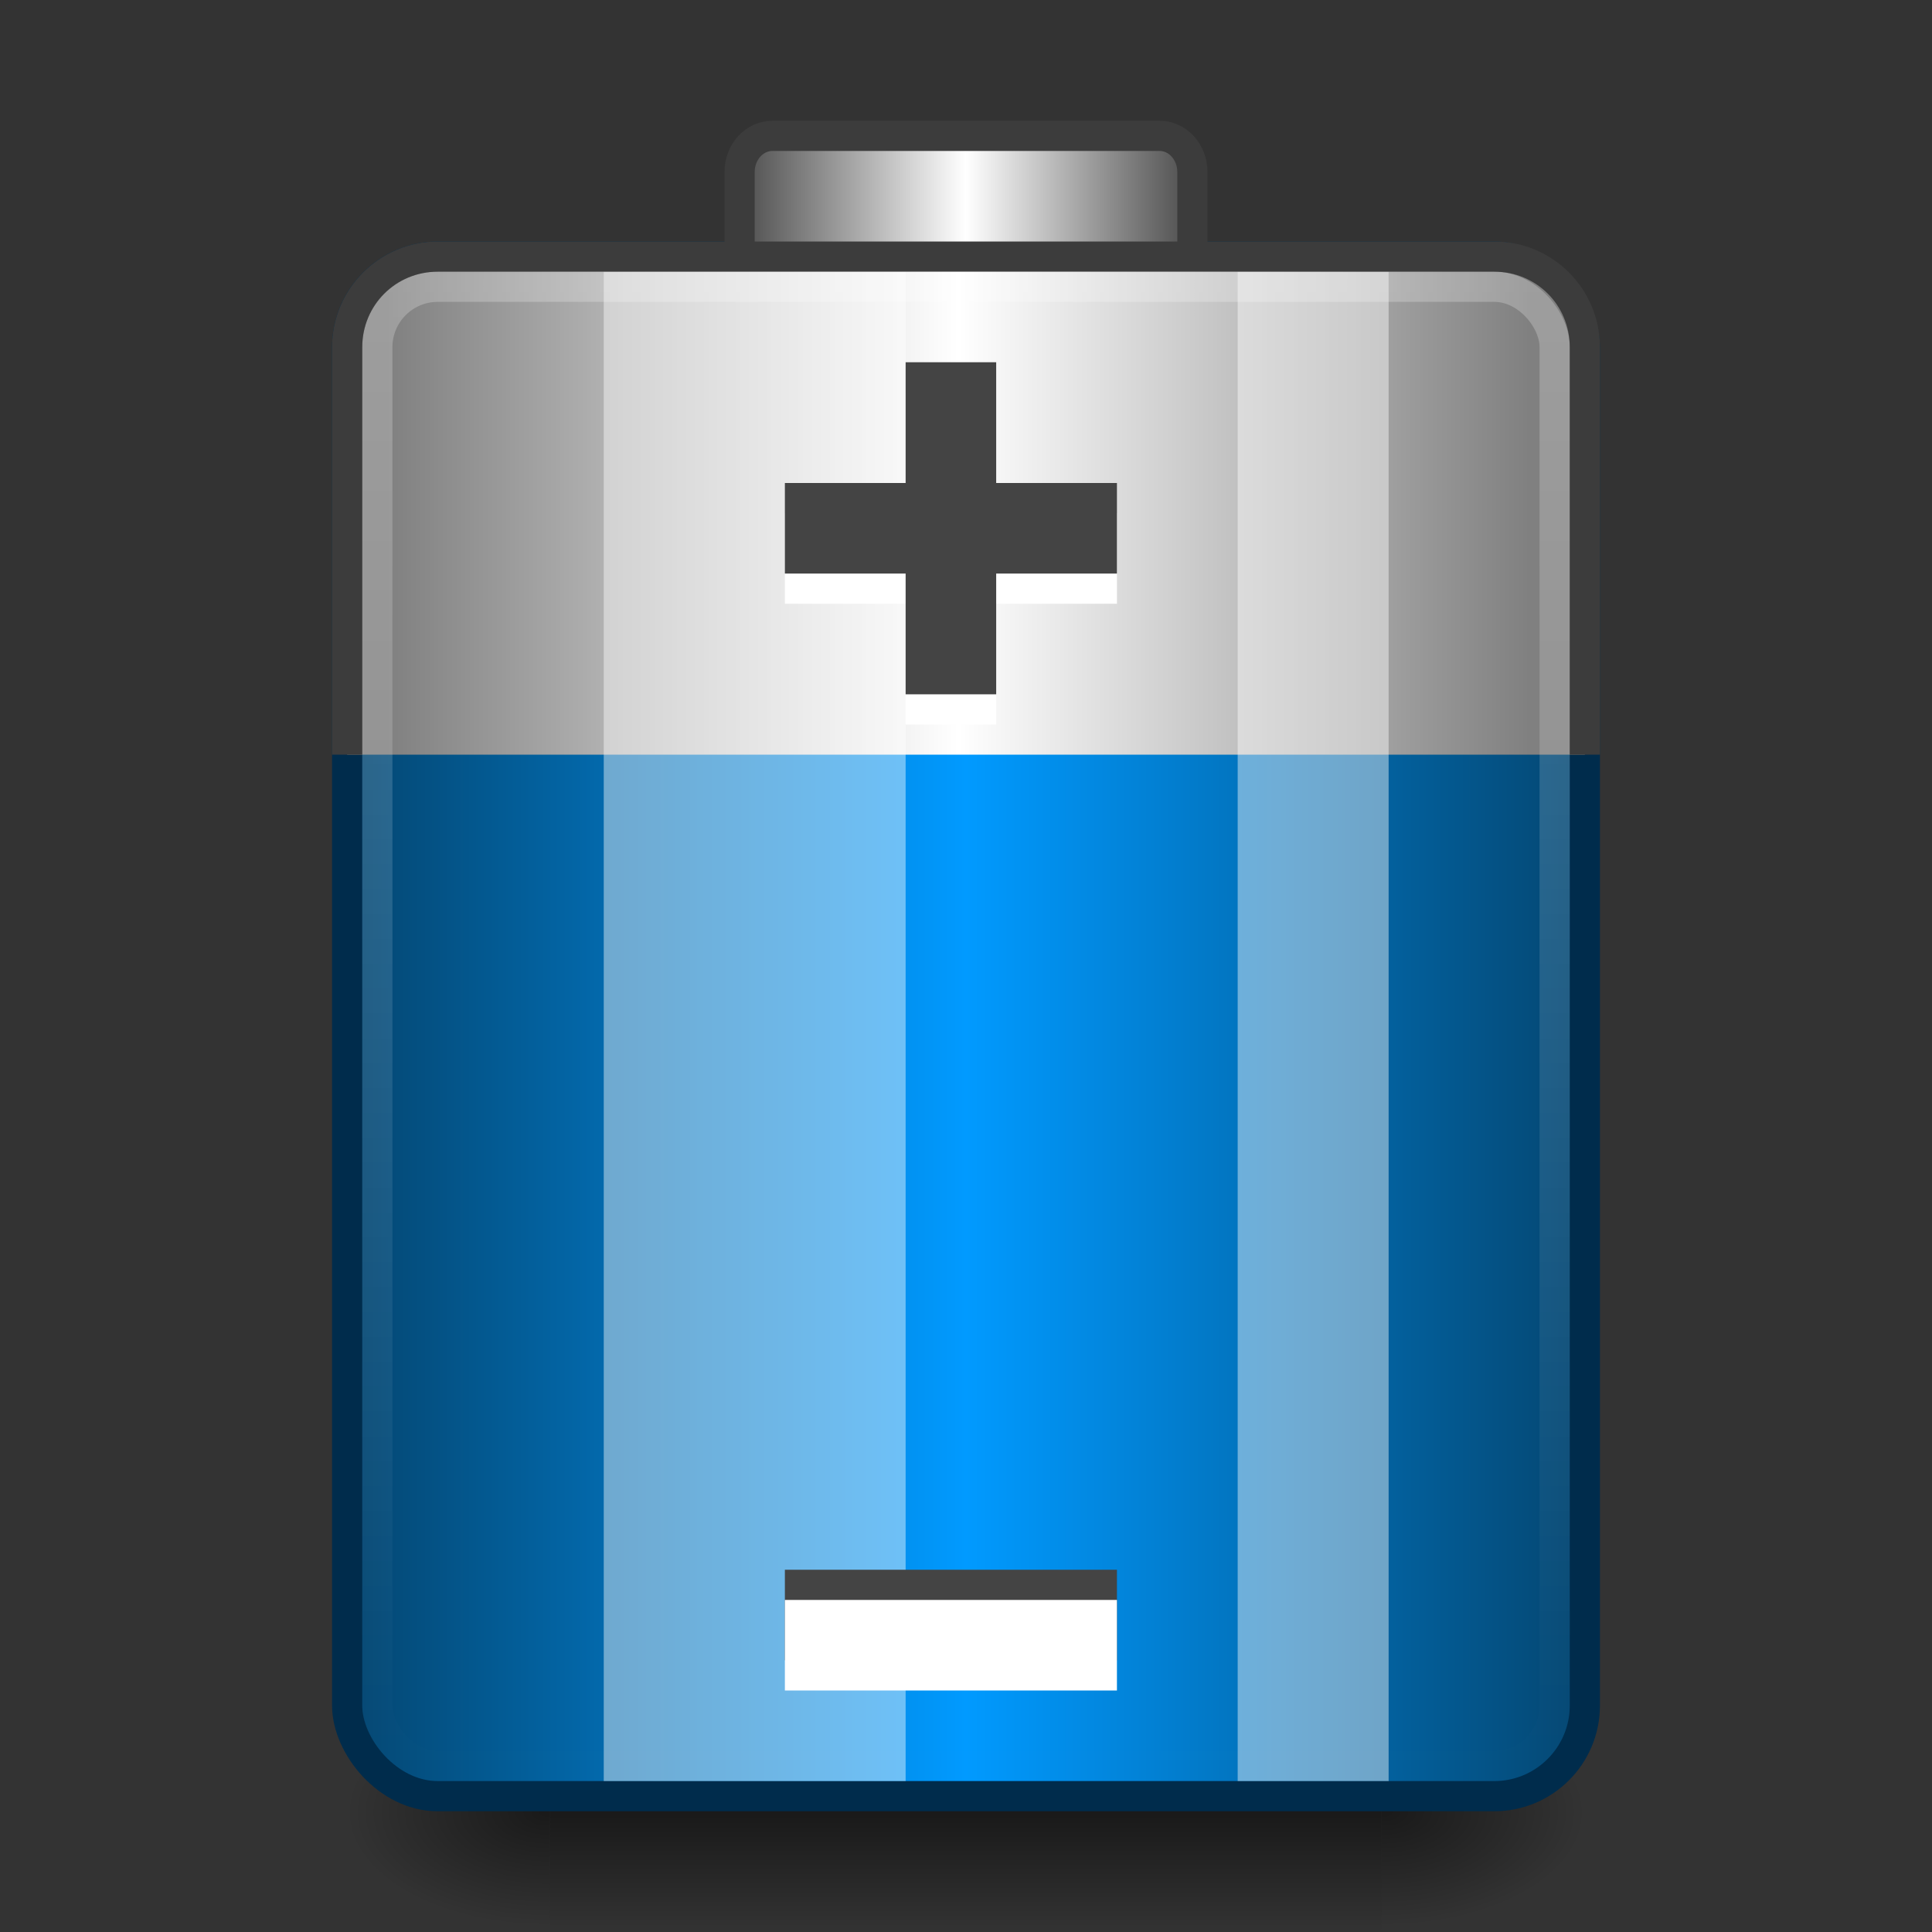 <?xml version="1.0" encoding="UTF-8" standalone="no"?>
<!-- Created with Inkscape (http://www.inkscape.org/) -->

<svg
   xmlns:dc="http://purl.org/dc/elements/1.1/"
   xmlns:cc="http://creativecommons.org/ns#"
   xmlns:rdf="http://www.w3.org/1999/02/22-rdf-syntax-ns#"
   xmlns:svg="http://www.w3.org/2000/svg"
   xmlns="http://www.w3.org/2000/svg"
   xmlns:xlink="http://www.w3.org/1999/xlink"
   xmlns:sodipodi="http://sodipodi.sourceforge.net/DTD/sodipodi-0.dtd"
   xmlns:inkscape="http://www.inkscape.org/namespaces/inkscape"
   width="64"
   height="64"
   viewBox="0 0 64 64"
   id="svg4679"
   version="1.1"
   inkscape:version="0.91 r13725"
   sodipodi:docname="battery.svg">
  <rect x="0" y="0" width="64" height="64" fill="#333333" stroke="none"/>
  <defs
     id="defs4681">
    <linearGradient
       gradientTransform="matrix(1.432,0,0,1.432,-2.378,985.984)"
       gradientUnits="userSpaceOnUse"
       xlink:href="#linearGradient4085"
       id="linearGradient3034"
       y2="43"
       x2="24"
       y1="5"
       x1="24" />
    <linearGradient
       id="linearGradient4085">
      <stop
         id="stop4087"
         style="stop-color:#ffffff;stop-opacity:1"
         offset="0" />
      <stop
         id="stop4089"
         style="stop-color:#ffffff;stop-opacity:0.2"
         offset="0.063" />
      <stop
         id="stop4091"
         style="stop-color:#ffffff;stop-opacity:0.2"
         offset="0.951" />
      <stop
         id="stop4093"
         style="stop-color:#ffffff;stop-opacity:0.392"
         offset="1" />
    </linearGradient>
    <clipPath
       id="clipPath5318"
       clipPathUnits="userSpaceOnUse">
      <rect
         width="102"
         height="102"
         rx="5.942"
         ry="5.942"
         x="13"
         y="-48"
         id="rect5320"
         style="color:#000000;display:inline;overflow:visible;visibility:visible;fill:#000000;fill-opacity:1;fill-rule:nonzero;stroke:none;stroke-width:1;stroke-linecap:round;stroke-linejoin:round;stroke-miterlimit:4;stroke-dasharray:none;stroke-dashoffset:0;stroke-opacity:1;marker:none;enable-background:accumulate" />
    </clipPath>
    <linearGradient
       id="linearGradient5310">
      <stop
         id="stop5312"
         style="stop-color:#bee8f9;stop-opacity:1"
         offset="0" />
      <stop
         id="stop5314"
         style="stop-color:#71ccf2;stop-opacity:1"
         offset="0.5" />
      <stop
         id="stop5316"
         style="stop-color:#128ec0;stop-opacity:1"
         offset="1" />
    </linearGradient>
    <linearGradient
       id="linearGradient5294">
      <stop
         id="stop5296"
         style="stop-color:#ffffff;stop-opacity:1"
         offset="0" />
      <stop
         id="stop5298"
         style="stop-color:#ffffff;stop-opacity:1"
         offset="0.5" />
      <stop
         id="stop5300"
         style="stop-color:#cacaca;stop-opacity:1"
         offset="1" />
    </linearGradient>
    <linearGradient
       id="linearGradient2867-449-88-871-390-598-476-591-434-148-57-177">
      <stop
         offset="0"
         style="stop-color:#90dbec;stop-opacity:1;"
         id="stop3750-60" />
      <stop
         offset="0.262"
         style="stop-color:#55c1ec;stop-opacity:1;"
         id="stop3752-735" />
      <stop
         offset="0.705"
         style="stop-color:#3689e6;stop-opacity:1;"
         id="stop3754" />
      <stop
         offset="1"
         style="stop-color:#2b63a0;stop-opacity:1;"
         id="stop3756" />
    </linearGradient>
    <linearGradient
       id="linearGradient3707-319-631-407-324">
      <stop
         offset="0"
         style="stop-color:#185f9a;stop-opacity:1;"
         id="stop3760" />
      <stop
         offset="1"
         style="stop-color:#599ec9;stop-opacity:1;"
         id="stop3762" />
    </linearGradient>
    <radialGradient
       gradientTransform="matrix(2.004,0,0,1.4,27.988,-17.4)"
       gradientUnits="userSpaceOnUse"
       xlink:href="#linearGradient3688-166-749-4-0-3-8"
       id="radialGradient3337-2-2-1"
       fy="43.5"
       fx="4.993"
       r="2.5"
       cy="43.5"
       cx="4.993" />
    <linearGradient
       id="linearGradient3688-166-749-4-0-3-8">
      <stop
         offset="0"
         style="stop-color:#181818;stop-opacity:1"
         id="stop2883-4-0-1-8" />
      <stop
         offset="1"
         style="stop-color:#181818;stop-opacity:0"
         id="stop2885-9-2-9-6" />
    </linearGradient>
    <radialGradient
       gradientTransform="matrix(2.004,0,0,1.4,-20.012,-104.4)"
       gradientUnits="userSpaceOnUse"
       xlink:href="#linearGradient3688-166-749-4-0-3-8"
       id="radialGradient3339-1-4-9"
       fy="43.5"
       fx="4.993"
       r="2.5"
       cy="43.5"
       cx="4.993" />
    <linearGradient
       gradientUnits="userSpaceOnUse"
       xlink:href="#linearGradient3702-501-757-8-4-1-1"
       id="linearGradient6394"
       y2="39.999"
       x2="25.058"
       y1="47.028"
       x1="25.058" />
    <linearGradient
       id="linearGradient3702-501-757-8-4-1-1">
      <stop
         offset="0"
         style="stop-color:#181818;stop-opacity:0"
         id="stop2895-8-9-9-1" />
      <stop
         offset="0.5"
         style="stop-color:#181818;stop-opacity:1"
         id="stop2897-7-8-7-7" />
      <stop
         offset="1"
         style="stop-color:#181818;stop-opacity:0"
         id="stop2899-4-5-1-5" />
    </linearGradient>
    <radialGradient
       r="117.143"
       cy="486.648"
       cx="605.714"
       gradientTransform="matrix(0.062,0,0,0.029,-0.363,24.953)"
       gradientUnits="userSpaceOnUse"
       id="radialGradient3422"
       xlink:href="#linearGradient5060-10"
       inkscape:collect="always" />
    <linearGradient
       id="linearGradient5060-10">
      <stop
         offset="0"
         id="stop15" />
      <stop
         offset="1"
         stop-opacity="0"
         id="stop17" />
    </linearGradient>
    <linearGradient
       y2="42.629"
       x2="0"
       y1="35.586"
       gradientUnits="userSpaceOnUse"
       id="linearGradient3424"
       xlink:href="#linearGradient3645"
       inkscape:collect="always" />
    <linearGradient
       gradientUnits="userSpaceOnUse"
       id="linearGradient3645"
       x2="0"
       y1="35.586"
       y2="42.629">
      <stop
         offset="0"
         stop-opacity="0"
         id="stop20" />
      <stop
         offset=".5"
         id="stop22" />
      <stop
         offset="1"
         stop-opacity="0"
         id="stop24" />
    </linearGradient>
    <radialGradient
       r="117.143"
       cy="486.648"
       cx="605.714"
       gradientTransform="matrix(-0.062,0,0,0.029,44.532,24.953)"
       gradientUnits="userSpaceOnUse"
       id="radialGradient3426"
       xlink:href="#linearGradient5060-10"
       inkscape:collect="always" />
    <linearGradient
       id="linearGradient4047">
      <stop
         id="stop4049"
         offset="0"
         style="stop-color:#3c3c3c;stop-opacity:1;" />
      <stop
         style="stop-color:white;stop-opacity:1;"
         offset="0.5"
         id="stop4055" />
      <stop
         id="stop4051"
         offset="1"
         style="stop-color:#3c3c3c;stop-opacity:1;" />
    </linearGradient>
    <linearGradient
       id="linearGradient4101">
      <stop
         id="stop4103"
         offset="0"
         style="stop-color:#044874;stop-opacity:1" />
      <stop
         style="stop-color:#019aff;stop-opacity:1"
         offset="0.5"
         id="stop4109" />
      <stop
         id="stop4105"
         offset="1"
         style="stop-color:#044874;stop-opacity:1" />
    </linearGradient>
    <linearGradient
       y2="12.75"
       x2="38.5"
       y1="12.75"
       x1="9.5"
       gradientTransform="matrix(1.306,0,0,1.32,0.395,989.602)"
       gradientUnits="userSpaceOnUse"
       id="linearGradient4571"
       xlink:href="#linearGradient4111"
       inkscape:collect="always" />
    <linearGradient
       id="linearGradient4111">
      <stop
         id="stop4113"
         offset="0"
         style="stop-color:#808080;stop-opacity:1" />
      <stop
         style="stop-color:#ffffff;stop-opacity:1"
         offset="0.5"
         id="stop4119" />
      <stop
         id="stop4115"
         offset="1"
         style="stop-color:#808080;stop-opacity:1" />
    </linearGradient>
    <linearGradient
       y2="38.217"
       x2="22.44"
       y1="4.894"
       x1="22.44"
       gradientTransform="matrix(-1.546,0,0,1.583,7.231,986.572)"
       gradientUnits="userSpaceOnUse"
       id="linearGradient4573"
       xlink:href="#linearGradient4050-0"
       inkscape:collect="always" />
    <linearGradient
       id="linearGradient4050-0">
      <stop
         style="stop-color:white;stop-opacity:0.502;"
         offset="0"
         id="stop4052-8" />
      <stop
         style="stop-color:#ffffff;stop-opacity:0;"
         offset="1"
         id="stop4054-0" />
    </linearGradient>
    <linearGradient
       y2="38.217"
       x2="22.44"
       y1="4.894"
       x1="22.44"
       gradientTransform="matrix(-0.991,0,0,1.292,44.622,-4.217)"
       gradientUnits="userSpaceOnUse"
       id="linearGradient4573-3"
       xlink:href="#linearGradient4050-0"
       inkscape:collect="always" />
    <linearGradient
       y2="25"
       x2="39"
       y1="25"
       x1="9"
       gradientTransform="matrix(1.414,0,0,1.307,-12.924,-6.687)"
       gradientUnits="userSpaceOnUse"
       id="linearGradient4569-0"
       xlink:href="#linearGradient4101"
       inkscape:collect="always" />
    <linearGradient
       inkscape:collect="always"
       xlink:href="#linearGradient4101"
       id="linearGradient4394"
       gradientUnits="userSpaceOnUse"
       gradientTransform="matrix(2.318,0,0,1.667,-40.856,974.311)"
       x1="22.801"
       y1="25"
       x2="40.056"
       y2="25" />
    <linearGradient
       y2="4"
       x2="30"
       y1="4"
       x1="18"
       gradientTransform="matrix(-1.304,0,0,1.043,39.13,-0.913)"
       gradientUnits="userSpaceOnUse"
       id="linearGradient4567-1"
       xlink:href="#linearGradient4047"
       inkscape:collect="always" />
    <linearGradient
       inkscape:collect="always"
       xlink:href="#linearGradient4047"
       id="linearGradient4428"
       gradientUnits="userSpaceOnUse"
       gradientTransform="matrix(-1.364,0,0,1.2,64.727,991.062)"
       x1="18"
       y1="4"
       x2="30"
       y2="4" />
  </defs>
  <sodipodi:namedview
     id="base"
     pagecolor="#ffffff"
     bordercolor="#666666"
     borderopacity="1.0"
     inkscape:pageopacity="0.0"
     inkscape:pageshadow="2"
     inkscape:zoom="4"
     inkscape:cx="53.376789"
     inkscape:cy="23.194801"
     inkscape:document-units="px"
     inkscape:current-layer="layer1"
     showgrid="true"
     inkscape:showpageshadow="false"
     borderlayer="true"
     units="px"
     inkscape:snap-bbox="true"
     inkscape:bbox-paths="true"
     inkscape:bbox-nodes="true"
     inkscape:snap-bbox-edge-midpoints="false"
     inkscape:object-nodes="true"
     inkscape:object-paths="true"
     inkscape:snap-intersection-paths="true"
     inkscape:window-width="1366"
     inkscape:window-height="741"
     inkscape:window-x="0"
     inkscape:window-y="27"
     inkscape:window-maximized="1"
     inkscape:snap-others="false">
    <inkscape:grid
       type="xygrid"
       id="grid4800" />
  </sodipodi:namedview>
  <g
     inkscape:label="Layer 1"
     inkscape:groupmode="layer"
     id="layer1"
     transform="translate(0,-988.362)">
    <g
       transform="matrix(-0.918,0,0,1.111,52.268,1004.994)"
       id="g80">
      <path
         style="opacity:0.5;fill:url(#radialGradient3422)"
         inkscape:connector-curvature="0"
         d="m 37.087,35.587 0,7.043 c 3.2,0.013 7.737,-1.578 7.737,-3.522 0,-1.944 -3.571,-3.521 -7.737,-3.521 z"
         id="path82" />
      <path
         style="opacity:0.5;fill:url(#linearGradient3424)"
         inkscape:connector-curvature="0"
         d="m 7.081,35.586 30.006,0 0,7.043 -30.006,0 z"
         id="path84" />
      <path
         style="opacity:0.5;fill:url(#radialGradient3426)"
         inkscape:connector-curvature="0"
         d="m 7.081,35.587 0,7.043 c -3.2,0.013 -7.737,-1.578 -7.737,-3.522 0,-1.944 3.571,-3.521 7.737,-3.521 z"
         id="path86" />
    </g>
    <rect
       style="color:#000000;clip-rule:nonzero;display:inline;overflow:visible;visibility:visible;opacity:1;isolation:auto;mix-blend-mode:normal;color-interpolation:sRGB;color-interpolation-filters:linearRGB;solid-color:#000000;solid-opacity:1;fill:url(#linearGradient4394);fill-opacity:1;fill-rule:evenodd;stroke:#002c4c;stroke-width:1;stroke-linecap:butt;stroke-linejoin:miter;stroke-miterlimit:4;stroke-dasharray:none;stroke-dashoffset:0;stroke-opacity:1;marker:none;color-rendering:auto;image-rendering:auto;shape-rendering:auto;text-rendering:auto;enable-background:accumulate"
       id="rect4367"
       width="41"
       height="51"
       x="11.5"
       y="996.862"
       ry="3" />
    <g
       id="layer4"
       transform="matrix(-1.304,0,0,1.304,56.516,755.378)" />
    <g
       id="layer6-1"
       transform="matrix(-0.158,0,0,0.158,-44.349,983.213)" />
    <g
       id="layer6-08"
       transform="matrix(-0.158,0,0,0.158,4.896,1067.433)" />
    <path
       id="path4537"
       d="m 38.409,992.862 -12.818,0 c -0.604,0 -1.091,0.535 -1.091,1.2 l 0,3.6 c 0,0.665 0.487,1.2 1.091,1.2 l 12.818,0 c 0.604,0 1.091,-0.535 1.091,-1.2 l 0,-3.6 c 0,-0.665 -0.487,-1.2 -1.091,-1.2 z"
       style="color:#000000;display:inline;overflow:visible;visibility:visible;fill:url(#linearGradient4428);fill-opacity:1;fill-rule:evenodd;stroke:#3c3c3c;stroke-width:1;stroke-linecap:butt;stroke-linejoin:miter;stroke-miterlimit:4;stroke-dasharray:none;stroke-dashoffset:0;stroke-opacity:1;marker:none;enable-background:accumulate"
       inkscape:connector-curvature="0" />
    <path
       sodipodi:nodetypes="ccccccc"
       inkscape:connector-curvature="0"
       id="path4541"
       d="m 11.5,998.862 2,-2 37,0 2,2 0,14.5 -41,0 z"
       style="color:#000000;display:inline;overflow:visible;visibility:visible;fill:url(#linearGradient4571);fill-opacity:1;fill-rule:evenodd;stroke:none;stroke-width:1;marker:none;enable-background:accumulate" />
    <rect
       y="997.362"
       x="-46"
       height="50"
       width="5"
       id="rect4547"
       style="color:#000000;clip-rule:nonzero;display:inline;overflow:visible;visibility:visible;opacity:1;isolation:auto;mix-blend-mode:normal;color-interpolation:sRGB;color-interpolation-filters:linearRGB;solid-color:#000000;solid-opacity:1;fill:#ffffff;fill-opacity:0.426;fill-rule:evenodd;stroke:none;stroke-width:1px;stroke-linecap:butt;stroke-linejoin:miter;stroke-miterlimit:4;stroke-dasharray:none;stroke-dashoffset:0;stroke-opacity:1;marker:none;color-rendering:auto;image-rendering:auto;shape-rendering:auto;text-rendering:auto;enable-background:accumulate"
       transform="scale(-1,1)" />
    <rect
       style="color:#000000;clip-rule:nonzero;display:inline;overflow:visible;visibility:visible;opacity:1;isolation:auto;mix-blend-mode:normal;color-interpolation:sRGB;color-interpolation-filters:linearRGB;solid-color:#000000;solid-opacity:1;fill:#ffffff;fill-opacity:0.426;fill-rule:evenodd;stroke:none;stroke-width:1px;stroke-linecap:butt;stroke-linejoin:miter;stroke-miterlimit:4;stroke-dasharray:none;stroke-dashoffset:0;stroke-opacity:1;marker:none;color-rendering:auto;image-rendering:auto;shape-rendering:auto;text-rendering:auto;enable-background:accumulate"
       id="rect4559"
       width="10"
       height="50"
       x="-30"
       y="997.362"
       transform="scale(-1,1)" />
    <rect
       style="color:#000000;clip-rule:nonzero;display:inline;overflow:visible;visibility:visible;opacity:0.5;isolation:auto;mix-blend-mode:normal;color-interpolation:sRGB;color-interpolation-filters:linearRGB;solid-color:#000000;solid-opacity:1;fill:none;fill-opacity:1;fill-rule:nonzero;stroke:url(#linearGradient4573);stroke-width:1;stroke-linecap:butt;stroke-linejoin:miter;stroke-miterlimit:4;stroke-dasharray:none;stroke-dashoffset:0;stroke-opacity:1;marker:none;color-rendering:auto;image-rendering:auto;shape-rendering:auto;text-rendering:auto;enable-background:accumulate"
       id="rect4324"
       width="39"
       height="49"
       x="12.5"
       y="997.862"
       ry="2" />
    <path
       style="color:#000000;clip-rule:nonzero;display:inline;overflow:visible;visibility:visible;opacity:1;isolation:auto;mix-blend-mode:normal;color-interpolation:sRGB;color-interpolation-filters:linearRGB;solid-color:#000000;solid-opacity:1;fill:#ffffff;fill-opacity:1;fill-rule:evenodd;stroke:none;stroke-width:1px;stroke-linecap:butt;stroke-linejoin:miter;stroke-miterlimit:4;stroke-dasharray:none;stroke-dashoffset:0;stroke-opacity:1;marker:none;color-rendering:auto;image-rendering:auto;shape-rendering:auto;text-rendering:auto;enable-background:accumulate"
       d="m 30,1001.362 0,4 -4,0 0,3 4,0 0,4 3,0 0,-4 4,0 0,-3 -4,0 0,-4 -3,0 z"
       id="rect4470"
       inkscape:connector-curvature="0" />
    <rect
       y="1000.362"
       x="-33"
       height="11"
       width="3"
       id="rect4551"
       style="color:#000000;clip-rule:nonzero;display:inline;overflow:visible;visibility:visible;opacity:1;isolation:auto;mix-blend-mode:normal;color-interpolation:sRGB;color-interpolation-filters:linearRGB;solid-color:#000000;solid-opacity:1;fill:#444444;fill-opacity:1;fill-rule:evenodd;stroke:none;stroke-width:1px;stroke-linecap:butt;stroke-linejoin:miter;stroke-miterlimit:4;stroke-dasharray:none;stroke-dashoffset:0;stroke-opacity:1;marker:none;color-rendering:auto;image-rendering:auto;shape-rendering:auto;text-rendering:auto;enable-background:accumulate"
       transform="scale(-1,1)" />
    <rect
       transform="matrix(0,1,1,0,0,0)"
       style="color:#000000;clip-rule:nonzero;display:inline;overflow:visible;visibility:visible;opacity:1;isolation:auto;mix-blend-mode:normal;color-interpolation:sRGB;color-interpolation-filters:linearRGB;solid-color:#000000;solid-opacity:1;fill:#444444;fill-opacity:1;fill-rule:evenodd;stroke:none;stroke-width:1px;stroke-linecap:butt;stroke-linejoin:miter;stroke-miterlimit:4;stroke-dasharray:none;stroke-dashoffset:0;stroke-opacity:1;marker:none;color-rendering:auto;image-rendering:auto;shape-rendering:auto;text-rendering:auto;enable-background:accumulate"
       id="rect4435"
       width="3"
       height="11"
       x="1004.362"
       y="26" />
    <rect
       y="26"
       x="1040.362"
       height="11"
       width="3"
       id="rect4475"
       style="color:#000000;clip-rule:nonzero;display:inline;overflow:visible;visibility:visible;opacity:1;isolation:auto;mix-blend-mode:normal;color-interpolation:sRGB;color-interpolation-filters:linearRGB;solid-color:#000000;solid-opacity:1;fill:#444444;fill-opacity:1;fill-rule:evenodd;stroke:none;stroke-width:1px;stroke-linecap:butt;stroke-linejoin:miter;stroke-miterlimit:4;stroke-dasharray:none;stroke-dashoffset:0;stroke-opacity:1;marker:none;color-rendering:auto;image-rendering:auto;shape-rendering:auto;text-rendering:auto;enable-background:accumulate"
       transform="matrix(0,1,1,0,0,0)" />
    <rect
       transform="matrix(0,1,1,0,0,0)"
       style="color:#000000;clip-rule:nonzero;display:inline;overflow:visible;visibility:visible;opacity:1;isolation:auto;mix-blend-mode:normal;color-interpolation:sRGB;color-interpolation-filters:linearRGB;solid-color:#000000;solid-opacity:1;fill:#ffffff;fill-opacity:1;fill-rule:evenodd;stroke:none;stroke-width:1px;stroke-linecap:butt;stroke-linejoin:miter;stroke-miterlimit:4;stroke-dasharray:none;stroke-dashoffset:0;stroke-opacity:1;marker:none;color-rendering:auto;image-rendering:auto;shape-rendering:auto;text-rendering:auto;enable-background:accumulate;filter-blend-mode:normal;filter-gaussianBlur-deviation:0"
       id="rect4486"
       width="3"
       height="11"
       x="1041.362"
       y="26" />
    <path
       style="color:#000000;font-style:normal;font-variant:normal;font-weight:normal;font-stretch:normal;font-size:medium;line-height:normal;font-family:sans-serif;text-indent:0;text-align:start;text-decoration:none;text-decoration-line:none;text-decoration-style:solid;text-decoration-color:#000000;letter-spacing:normal;word-spacing:normal;text-transform:none;direction:ltr;block-progression:tb;writing-mode:lr-tb;baseline-shift:baseline;text-anchor:start;white-space:normal;clip-rule:nonzero;display:inline;overflow:visible;visibility:visible;opacity:1;isolation:auto;mix-blend-mode:normal;color-interpolation:sRGB;color-interpolation-filters:linearRGB;solid-color:#000000;solid-opacity:1;fill:#3c3c3c;fill-opacity:1;fill-rule:evenodd;stroke:none;stroke-width:1;stroke-linecap:butt;stroke-linejoin:miter;stroke-miterlimit:4;stroke-dasharray:none;stroke-dashoffset:0;stroke-opacity:1;marker:none;color-rendering:auto;image-rendering:auto;shape-rendering:auto;text-rendering:auto;enable-background:accumulate;filter-blend-mode:normal;filter-gaussianBlur-deviation:0"
       d="m 14.5,996.362 c -1.93,0 -3.5,1.57 -3.5,3.5 l 0,13.5 1,0 0,-13.5 c 0,-1.394 1.106,-2.5 2.5,-2.5 l 35,0 c 1.394,0 2.5,1.106 2.5,2.5 l 0,13.5 1,0 0,-13.5 c 0,-1.93 -1.57,-3.5 -3.5,-3.5 l -35,0 z"
       id="path4242" />
  </g>
</svg>
